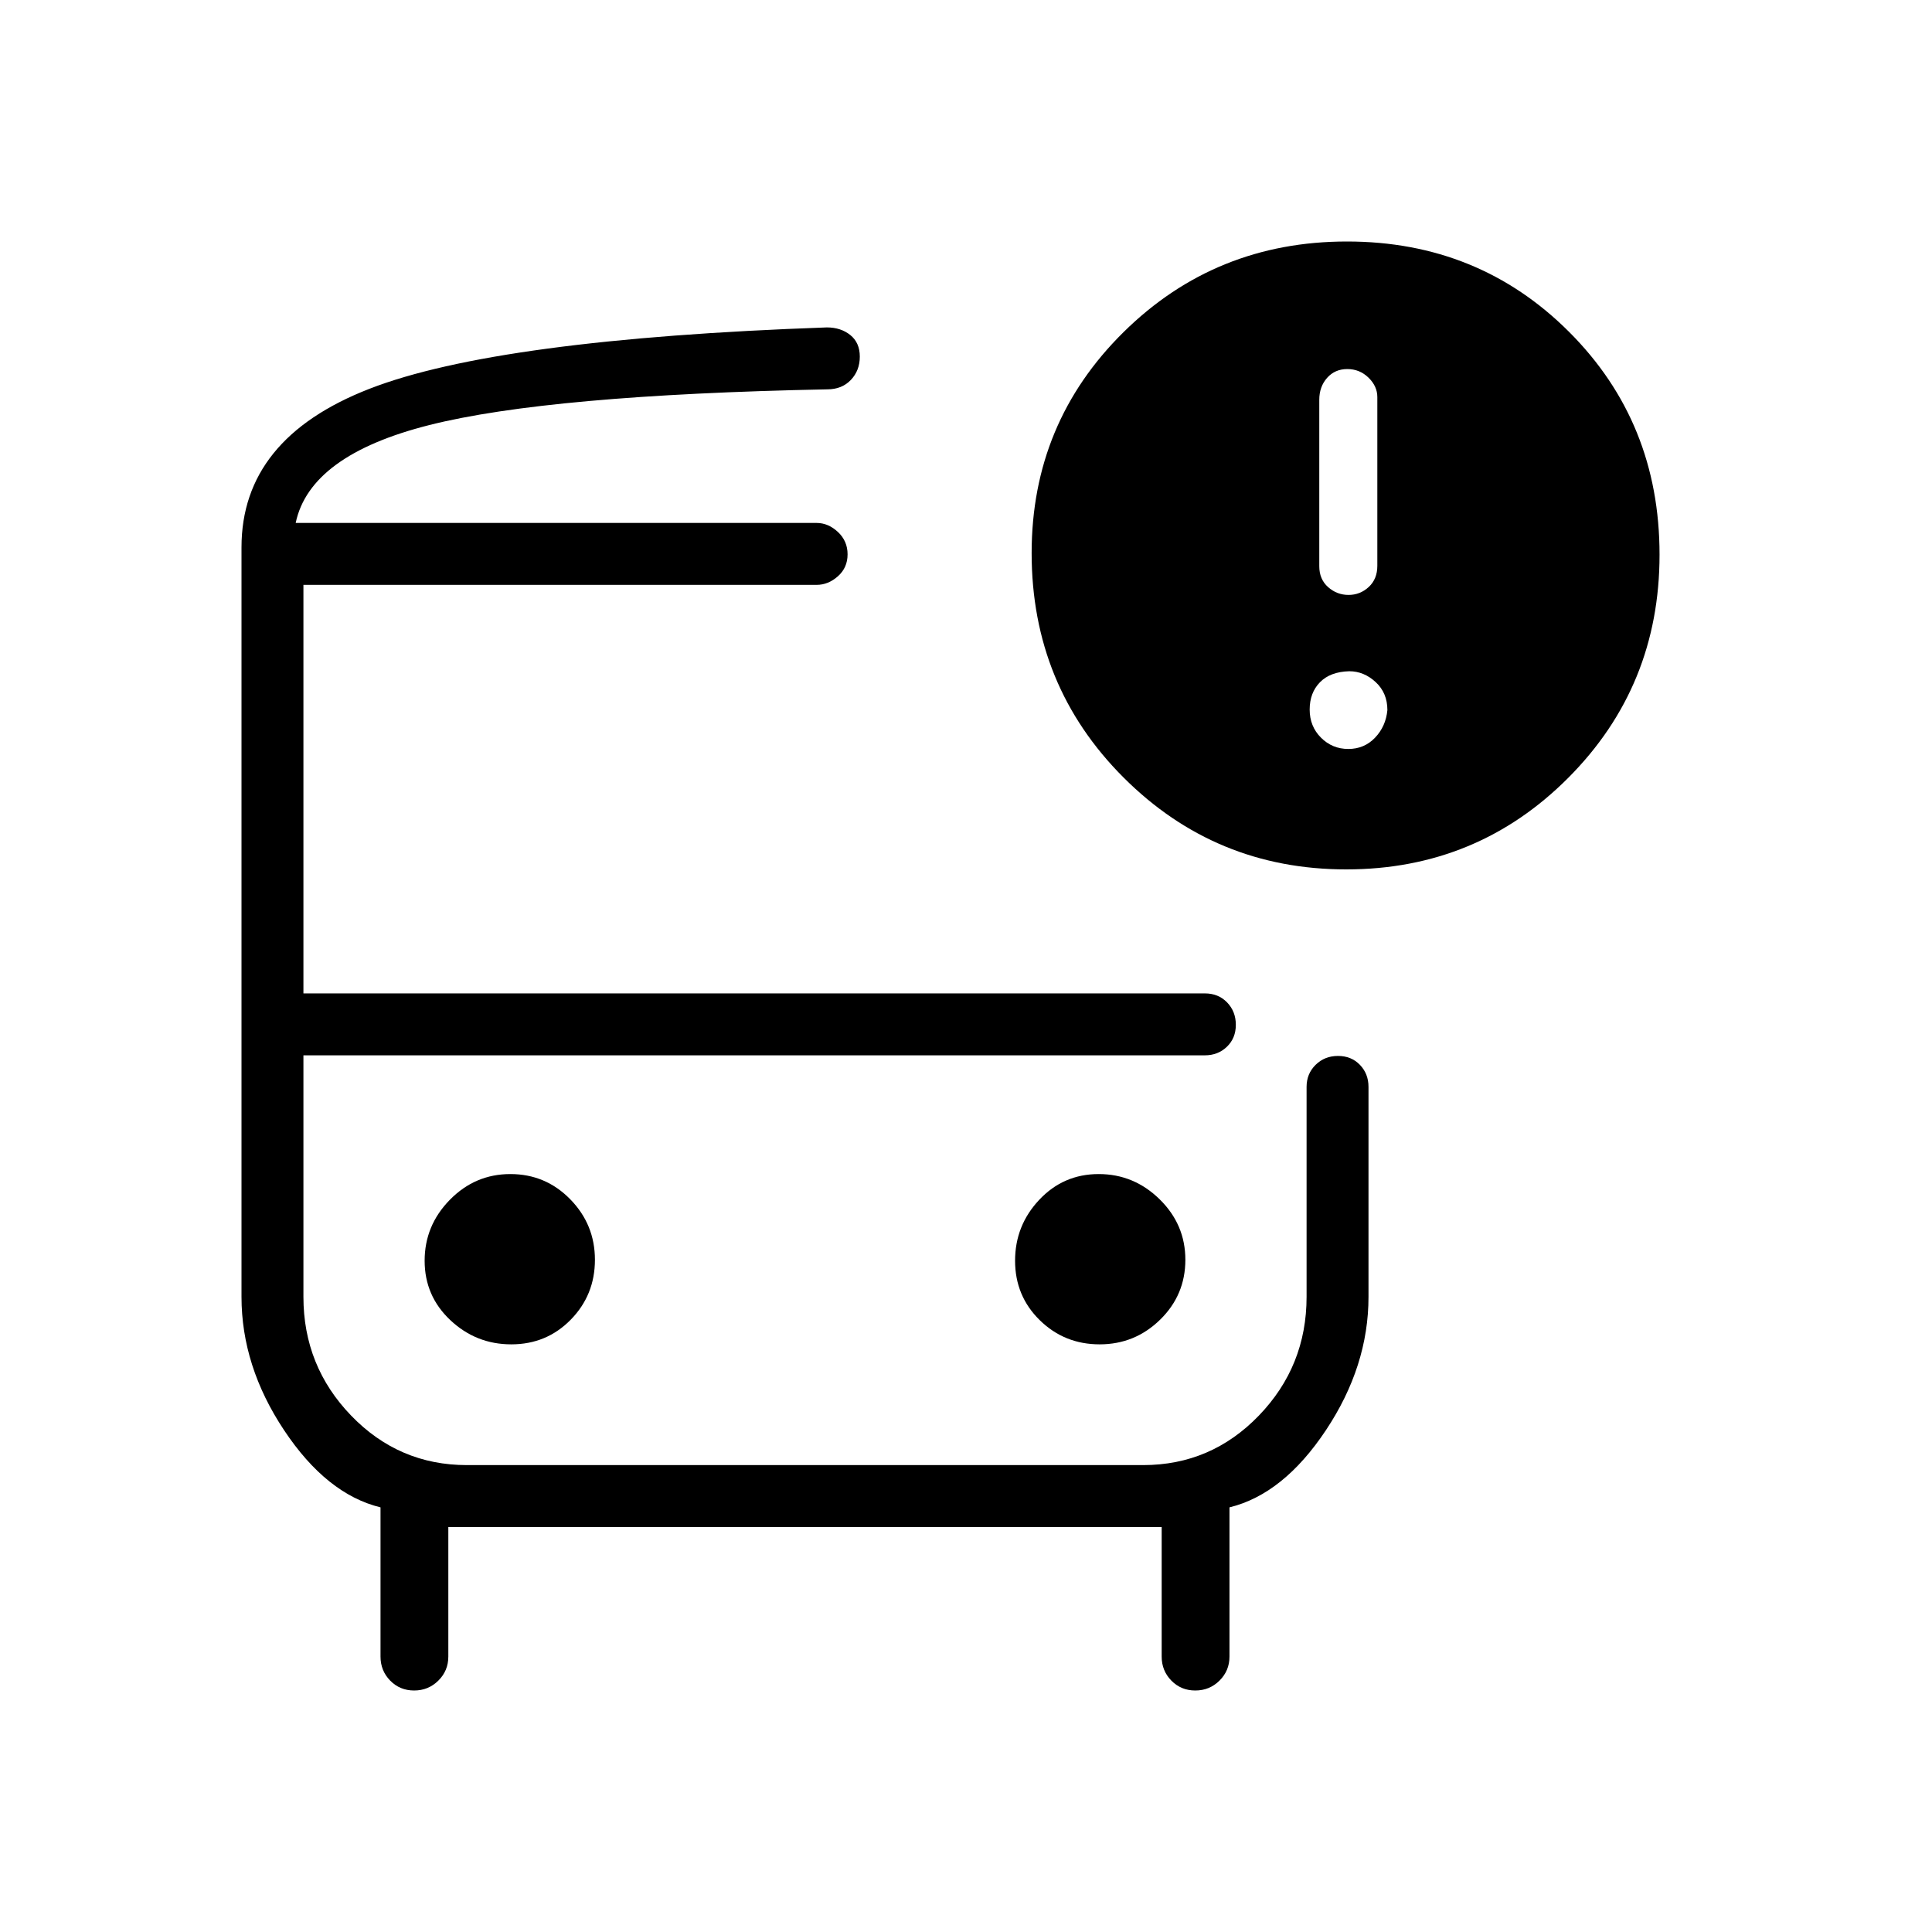 <svg xmlns="http://www.w3.org/2000/svg" width="48" height="48" viewBox="0 -960 960 960"><path d="M146.923-700.154h287.462-287.462ZM232-435.615h-81.231 498.462H232ZM205.774-120q-7.082 0-11.89-4.913-4.807-4.914-4.807-11.933V-211q-26.77-6.538-47.923-38.346Q120-281.154 120-315.615V-688q0-54.077 63.577-78.808 63.577-24.731 227.269-30.5 6.964 0 11.674 3.798 4.711 3.798 4.711 10.71 0 6.911-4.444 11.586-4.443 4.675-11.71 4.675-138.308 2.77-197.692 17.731-59.385 14.962-66.462 48.654h258.846q5.789 0 10.587 4.485t4.798 11.116q0 6.63-4.798 10.899-4.798 4.269-10.587 4.269h-255v203h447.923q6.706 0 11.046 4.485 4.339 4.486 4.339 11.116t-4.423 10.899q-4.423 4.27-10.962 4.27H150.769v120q0 34.461 23.731 59.038Q198.231-232 232-232h336q33.769 0 57.5-24.577t23.731-59.038v-104.308q0-6.538 4.485-10.962 4.485-4.423 11.115-4.423 6.631 0 10.9 4.423Q680-426.461 680-419.923v104.308q0 34.461-21.154 66.269-21.153 31.808-47.923 38.346v74.154q0 7.019-4.957 11.933Q601.009-120 593.928-120q-7.082 0-11.889-4.913-4.808-4.914-4.808-11.933v-64.385H222.769v64.385q0 7.019-4.957 11.933Q212.855-120 205.774-120Zm463.15-408q-64.975 0-110.642-45.662-45.667-45.663-45.667-111.501 0-64.729 45.646-109.783Q603.906-840 669.315-840q65.447 0 110.374 44.927 44.927 44.927 44.927 110.688 0 65.385-45.359 110.885T668.924-528Zm1.153-136.385q5.769 0 10.039-3.945 4.269-3.945 4.269-10.538v-83.824q0-5.385-4.385-9.654-4.384-4.27-10.538-4.27t-10.039 4.385q-3.884 4.385-3.884 10.901v82.66q0 6.516 4.384 10.401 4.385 3.884 10.154 3.884Zm-.115 76.539q7.961 0 13.307-5.615 5.347-5.616 6.116-13.693 0-8.538-5.831-13.923-5.831-5.384-13.092-5.384-9.462.23-14.577 5.461-5.116 5.231-5.116 13.577t5.616 13.962q5.615 5.615 13.577 5.615ZM254.068-292q17.511 0 29.529-12.258t12.018-29.769q0-17.511-12.258-30.05-12.257-12.538-29.769-12.538-17.511 0-30.05 12.778Q211-351.059 211-333.547q0 17.511 12.778 29.529T254.068-292Zm292.344 0q17.511 0 30.05-12.258Q589-316.516 589-334.027t-12.778-30.05q-12.779-12.538-30.29-12.538t-29.529 12.778q-12.018 12.778-12.018 30.29 0 17.511 12.258 29.529T546.412-292Z"/></svg>